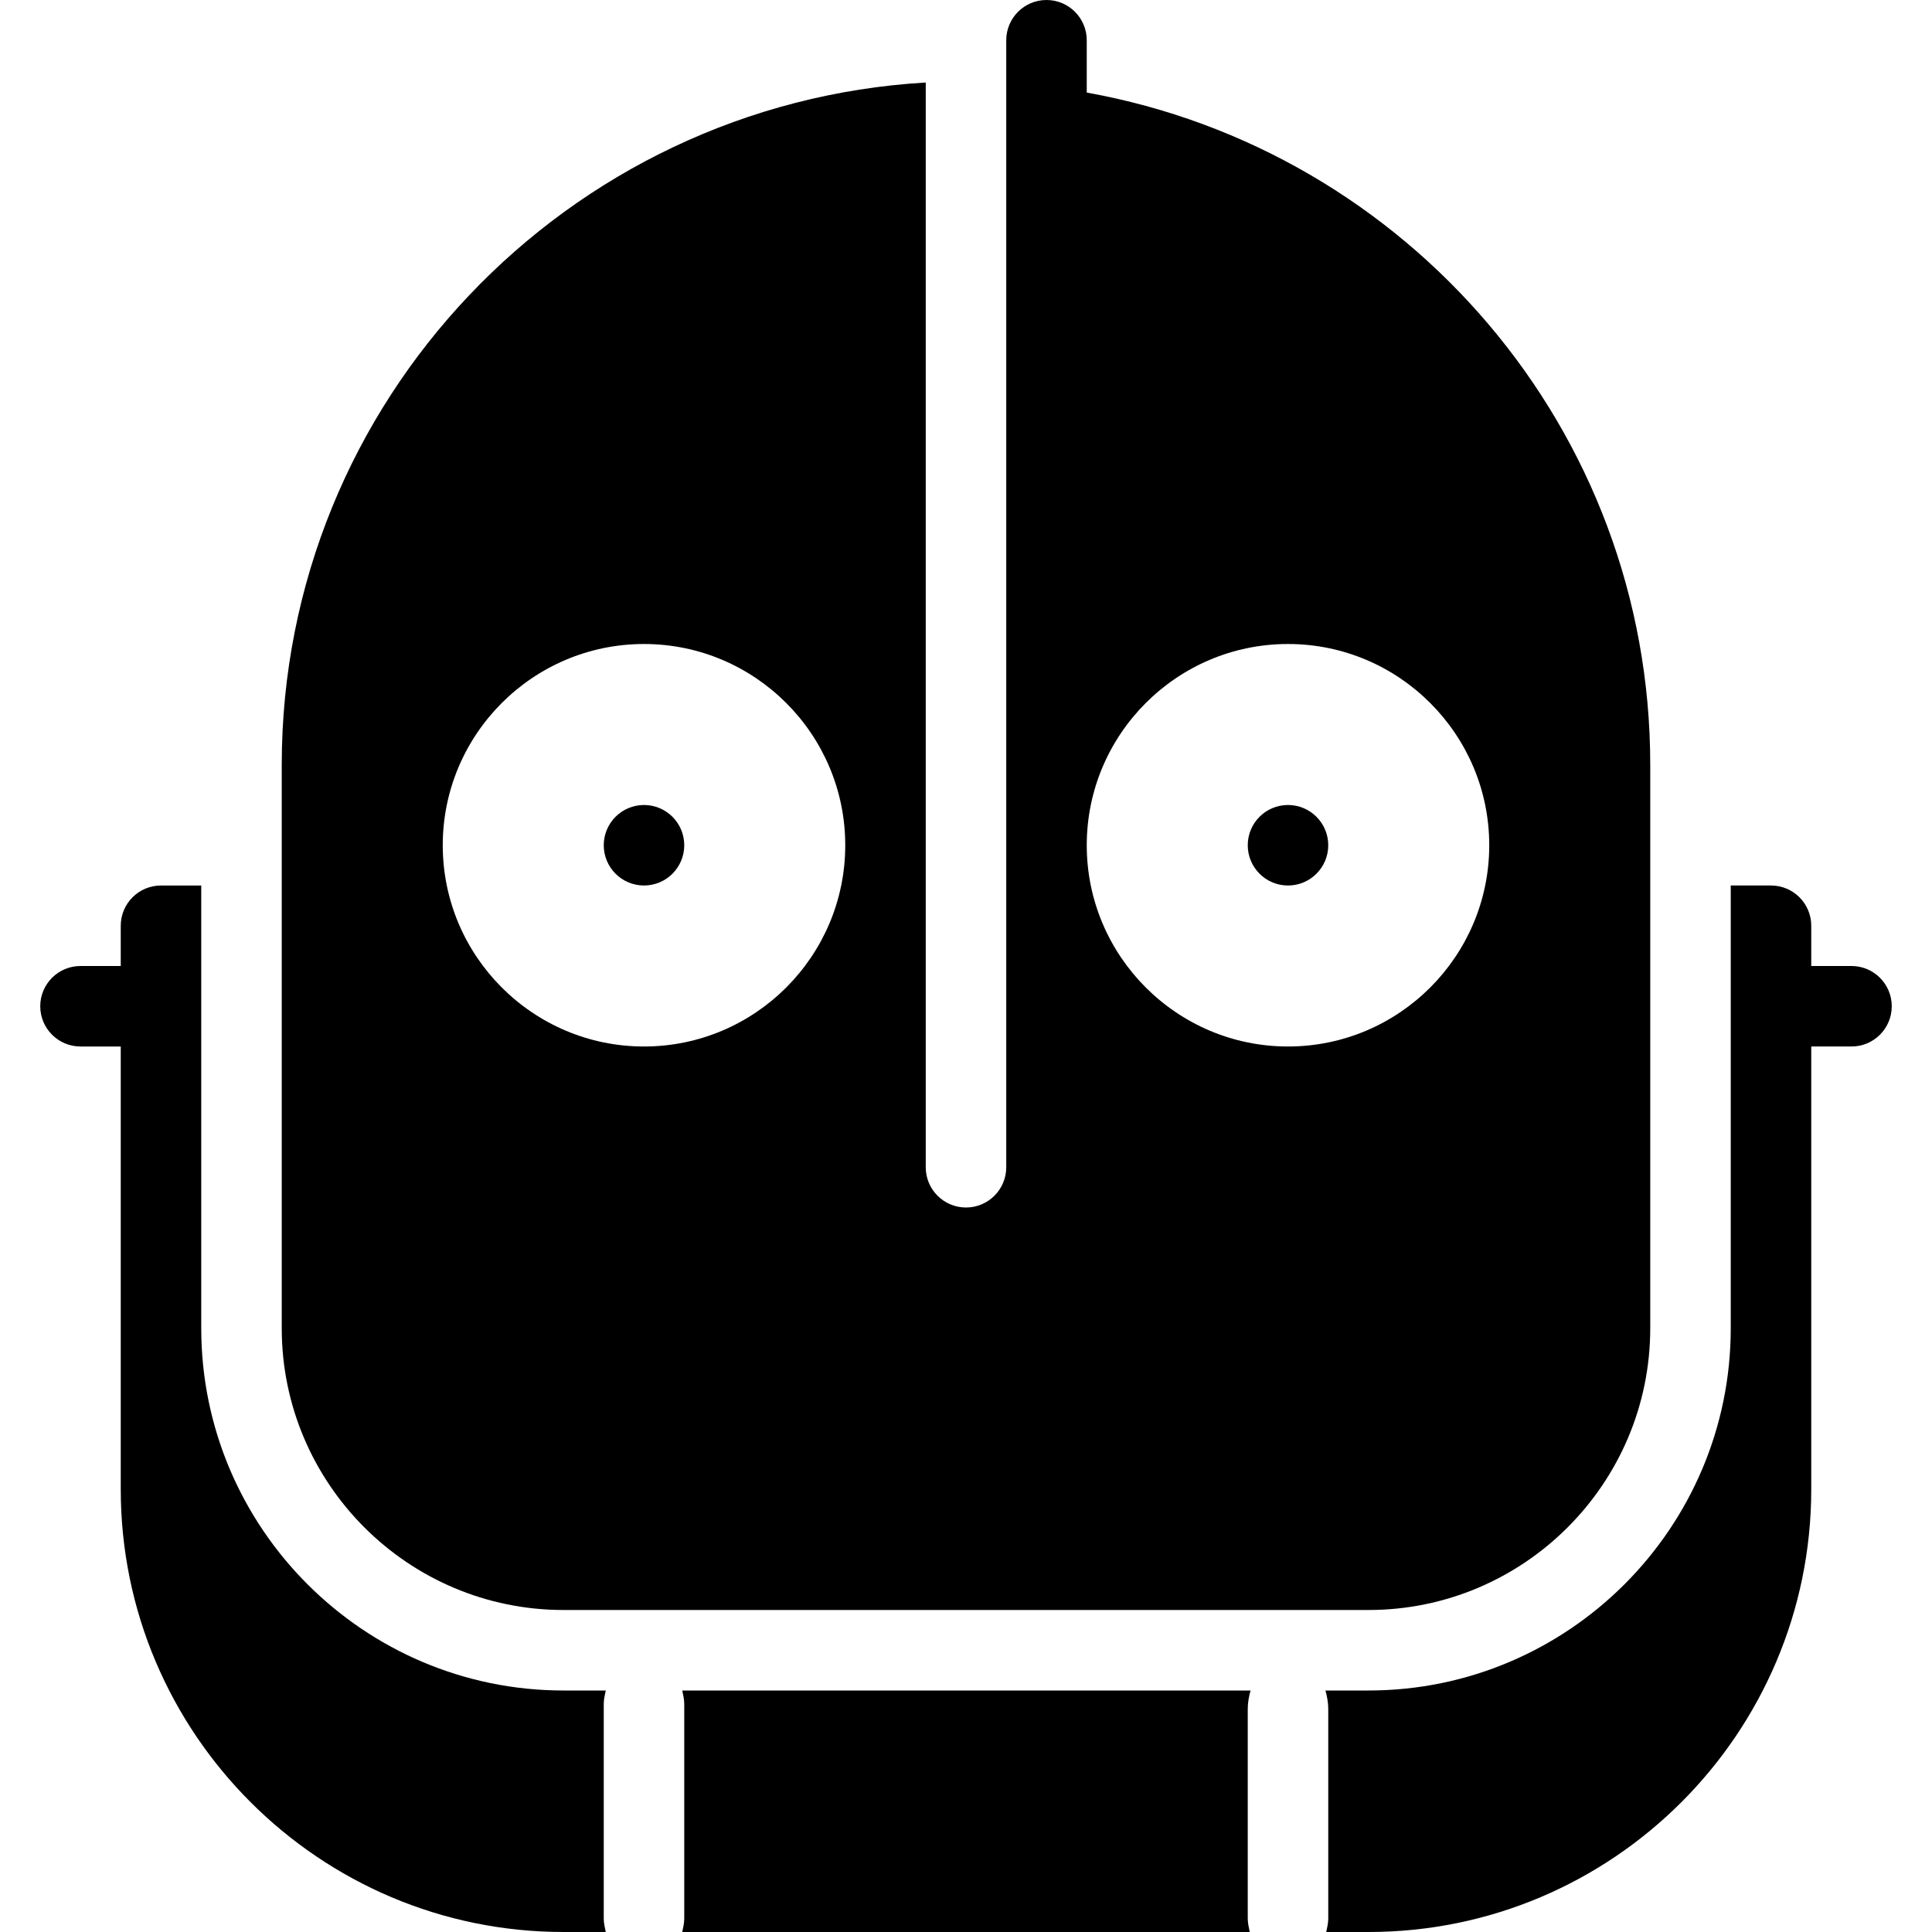 <?xml version="1.0" encoding="iso-8859-1"?>
<!-- Generator: Adobe Illustrator 19.0.0, SVG Export Plug-In . SVG Version: 6.00 Build 0)  -->
<svg version="1.1" id="Capa_1" xmlns="http://www.w3.org/2000/svg" xmlns:xlink="http://www.w3.org/1999/xlink" x="0px" y="0px"
	 viewBox="0 0 512 512" style="enable-background:new 0 0 512 512;" xml:space="preserve">
<g>
	<g>
		<path d="M490.667,256H480v-10.667c0-5.888-4.779-10.667-10.667-10.667h-10.667V352c0,52.928-43.072,96-96,96h-11.413
			c0.427,1.536,0.747,3.157,0.747,4.885v55.552c0,1.259-0.299,2.389-0.533,3.563h11.2C427.349,512,480,459.371,480,394.667V277.333
			h10.667c5.888,0,10.667-4.779,10.667-10.667S496.555,256,490.667,256z"/>
	</g>
</g>
<g>
	<g>
		<path d="M288,24.533V10.667C288,4.779,283.221,0,277.333,0s-10.667,4.779-10.667,10.667v11.2v287.467
			c0,5.888-4.779,10.667-10.667,10.667s-10.667-4.779-10.667-10.667V21.867c-94.997,5.568-170.667,84.416-170.667,180.8V352
			c0,41.173,33.493,74.667,74.667,74.667h213.333c41.173,0,74.667-33.493,74.667-74.667V202.667
			C437.333,113.621,372.736,39.723,288,24.533z M170.667,277.333c-29.419,0-53.333-23.936-53.333-53.333
			s23.915-53.333,53.333-53.333S224,194.603,224,224S200.085,277.333,170.667,277.333z M341.333,277.333
			C311.915,277.333,288,253.397,288,224s23.915-53.333,53.333-53.333c29.419,0,53.333,23.936,53.333,53.333
			S370.752,277.333,341.333,277.333z"/>
	</g>
</g>
<g>
	<g>
		<circle cx="170.667" cy="224" r="10.667"/>
	</g>
</g>
<g>
	<g>
		<circle cx="341.333" cy="224" r="10.667"/>
	</g>
</g>
<g>
	<g>
		<path d="M160,451.541c0-1.259,0.299-2.368,0.533-3.541h-11.2c-52.928,0-96-43.072-96-96V234.667H42.667
			c-5.888,0-10.667,4.779-10.667,10.667V256H21.333c-5.888,0-10.667,4.779-10.667,10.667s4.779,10.667,10.667,10.667H32v117.333
			C32,459.371,84.651,512,149.333,512h11.2c-0.235-1.173-0.533-2.304-0.533-3.563V451.541z"/>
	</g>
</g>
<g>
	<g>
		<path d="M330.667,452.885c0-1.728,0.32-3.349,0.747-4.885H180.8c0.235,1.173,0.533,2.283,0.533,3.563v56.896
			c0,1.237-0.299,2.368-0.533,3.541h150.4c-0.235-1.173-0.533-2.304-0.533-3.563V452.885z"/>
	</g>
</g>
<g>
</g>
<g>
</g>
<g>
</g>
<g>
</g>
<g>
</g>
<g>
</g>
<g>
</g>
<g>
</g>
<g>
</g>
<g>
</g>
<g>
</g>
<g>
</g>
<g>
</g>
<g>
</g>
<g>
</g>
</svg>
